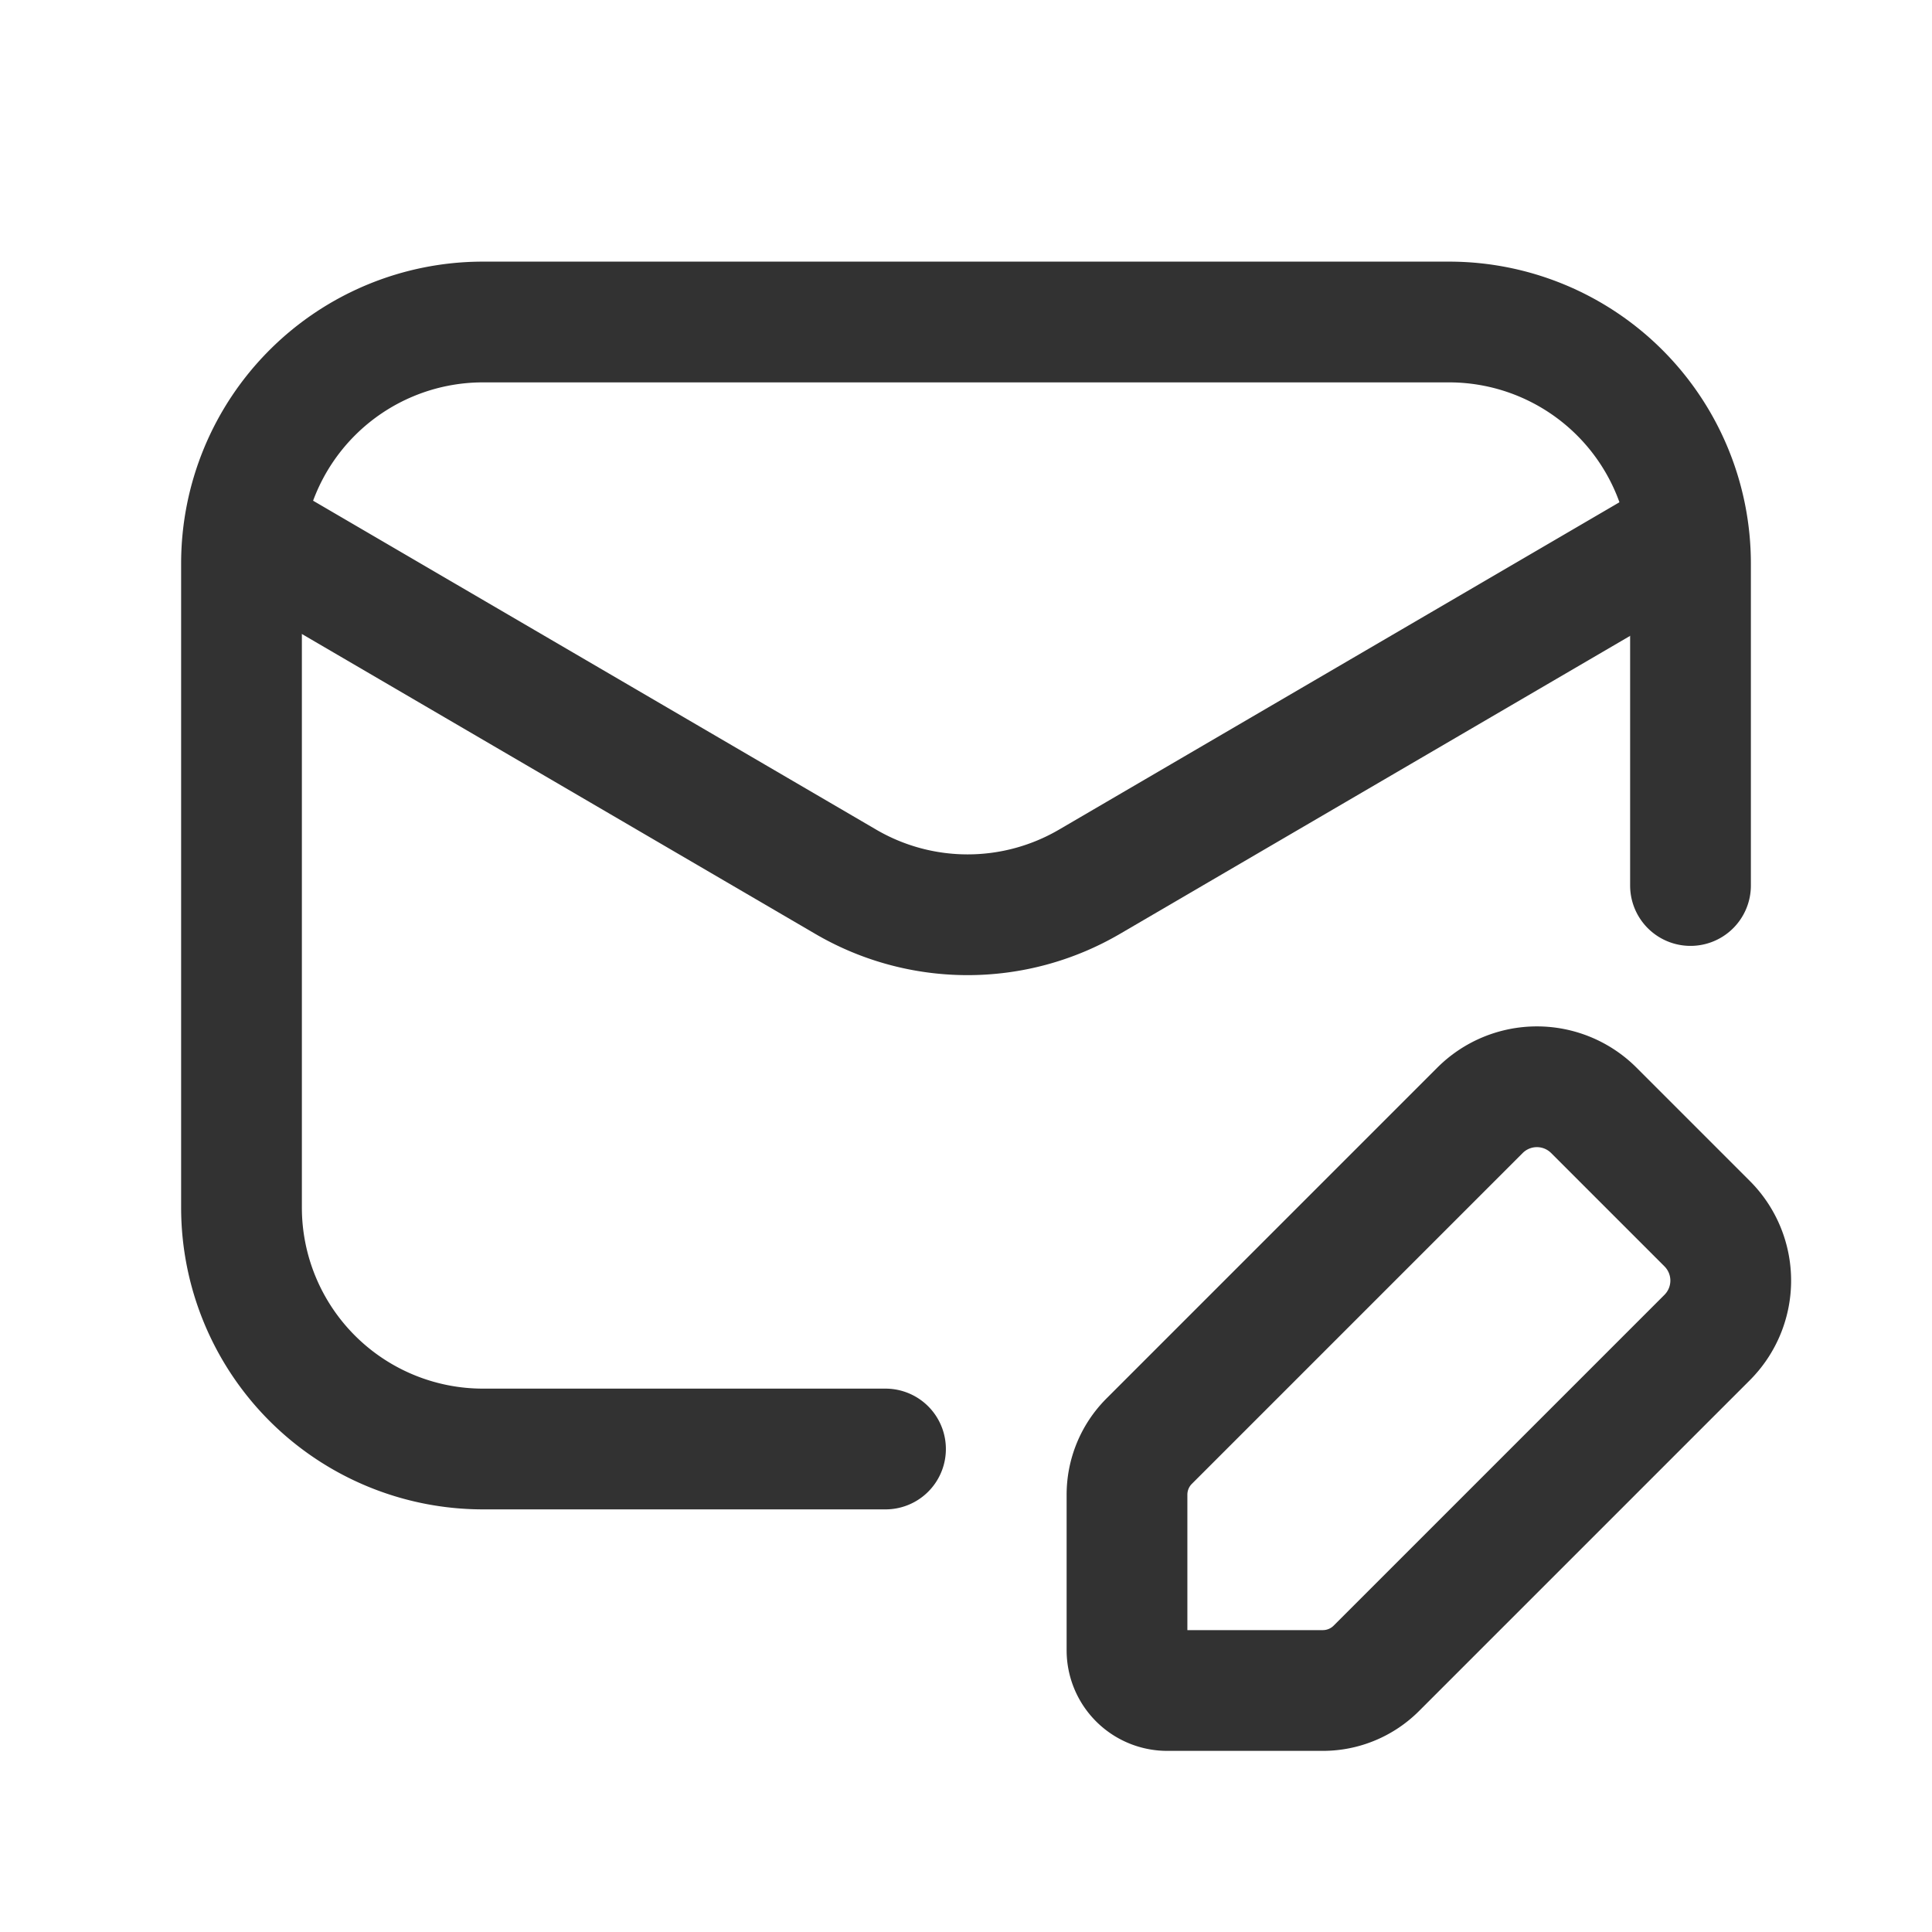 <svg id="Layer_3" data-name="Layer 3" xmlns="http://www.w3.org/2000/svg" viewBox="0 0 24 24"><path d="M0,0H24V24H0Z" fill="none"/><path d="M11,18H6a3,3,0,0,1-3-3V7A3,3,0,0,1,6,4H18a3,3,0,0,1,3,3v4" fill="none" stroke="#323232" stroke-linecap="round" stroke-linejoin="round" stroke-width="1.5"/><path d="M20.961,6.615l-7.428,4.339a3,3,0,0,1-3.026,0L3.041,6.593" fill="none" stroke="#323232" stroke-linecap="round" stroke-linejoin="round" stroke-width="1.5"/><path d="M17.097,20.725l4.11-4.11a1.0 1,0,0,0,0-1.414L19.799,13.793a1.0 1,0,0,0-1.414,0l-4.11,4.11A.94.94,0,0,0,14,18.568v1.932A.5.5,0,0,0,14.5,21h1.932A.94.94,0,0,0,17.097,20.725Z" fill="none" stroke="#323232" stroke-linecap="round" stroke-linejoin="round" stroke-width="1.5"/></svg>